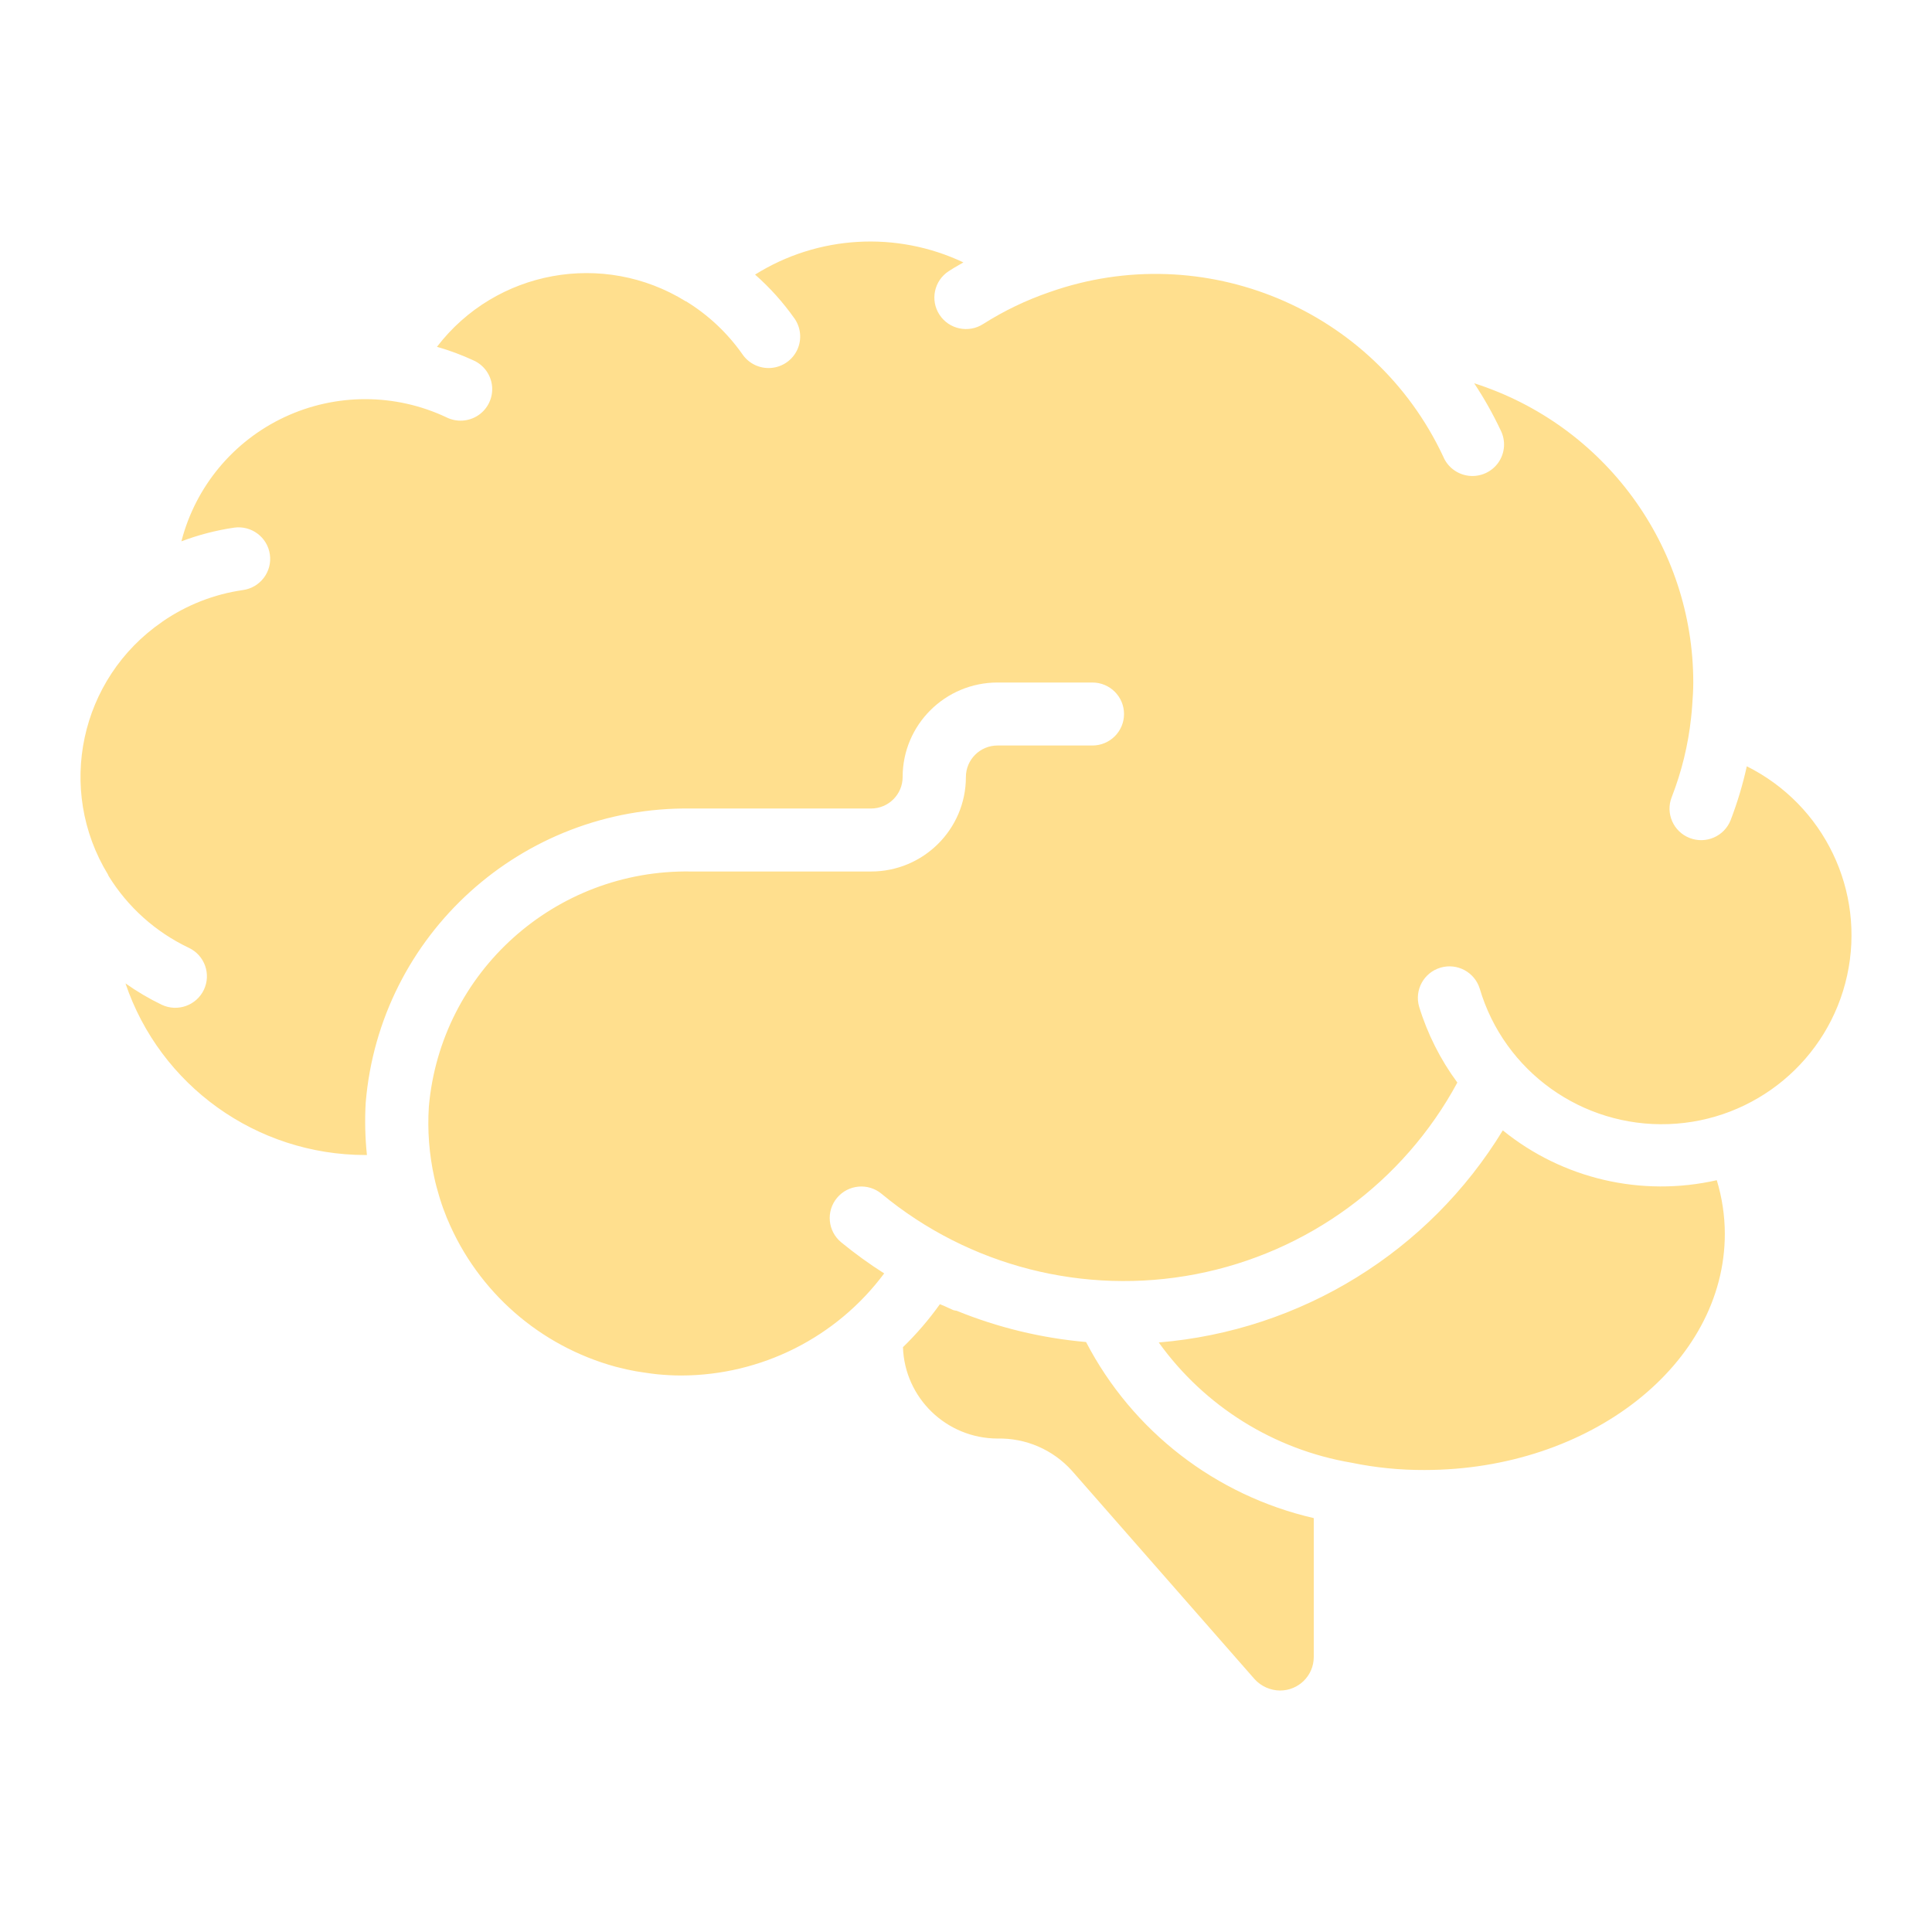 <svg width="78" height="78" viewBox="0 0 78 78" fill="none" xmlns="http://www.w3.org/2000/svg">
<g id="Icon/Brain">
<path id="Union" fill-rule="evenodd" clip-rule="evenodd" d="M4.38 35.358C5.156 36.621 6.284 37.631 7.626 38.267C8.263 38.569 8.533 39.328 8.23 39.962C7.927 40.596 7.165 40.866 6.528 40.564C6.017 40.318 5.529 40.029 5.066 39.702C6.466 43.837 10.356 46.624 14.738 46.631H14.814C14.74 45.929 14.724 45.223 14.764 44.519C15.33 37.737 21.069 32.548 27.9 32.642H35.166C35.871 32.642 36.442 32.072 36.442 31.37C36.442 29.263 38.157 27.555 40.273 27.555H44.103C44.809 27.555 45.38 28.124 45.38 28.827C45.38 29.529 44.809 30.098 44.103 30.098H40.273C39.567 30.098 38.996 30.668 38.996 31.37C38.996 33.477 37.281 35.185 35.166 35.185H27.9C22.415 35.089 17.791 39.237 17.314 44.68C17.252 45.643 17.327 46.609 17.536 47.552C17.591 47.806 17.656 48.045 17.729 48.286C17.743 48.332 17.757 48.381 17.772 48.428C17.851 48.682 17.94 48.924 18.038 49.164L18.069 49.236C19.293 52.154 21.798 54.346 24.86 55.18L24.953 55.203C25.187 55.265 25.424 55.316 25.664 55.36C25.755 55.377 25.847 55.39 25.939 55.403L26.028 55.416L26.087 55.425L26.087 55.425C26.241 55.447 26.394 55.47 26.55 55.485C26.866 55.514 27.189 55.533 27.505 55.533C30.736 55.525 33.773 53.996 35.697 51.411C35.092 51.027 34.512 50.606 33.958 50.153C33.416 49.703 33.342 48.901 33.793 48.361C34.243 47.821 35.049 47.747 35.591 48.197C39.118 51.12 43.778 52.311 48.283 51.441C52.788 50.57 56.662 47.731 58.837 43.706C58.152 42.778 57.63 41.742 57.293 40.64C57.099 39.969 57.484 39.266 58.156 39.067C58.828 38.868 59.536 39.247 59.741 39.915C60.73 43.258 63.869 45.509 67.366 45.383C70.863 45.257 73.83 42.786 74.574 39.38C75.319 35.974 73.651 32.499 70.523 30.937C70.361 31.676 70.142 32.403 69.871 33.11C69.614 33.764 68.874 34.088 68.216 33.832C67.559 33.577 67.234 32.838 67.491 32.184C67.892 31.156 68.155 30.08 68.273 28.984C68.294 28.809 68.307 28.645 68.319 28.476C68.341 28.169 68.362 27.864 68.362 27.555C68.362 22.041 64.787 17.159 59.516 15.473C59.918 16.078 60.274 16.712 60.584 17.368C60.796 17.784 60.763 18.283 60.498 18.667C60.232 19.051 59.776 19.26 59.31 19.21C58.844 19.16 58.443 18.86 58.265 18.429C55.475 12.472 48.6 9.599 42.378 11.792C41.437 12.115 40.537 12.546 39.697 13.079C39.106 13.462 38.315 13.296 37.93 12.707C37.545 12.119 37.712 11.331 38.303 10.947C38.438 10.857 38.578 10.777 38.719 10.696L38.719 10.696C38.778 10.662 38.837 10.628 38.895 10.594C36.191 9.315 33.019 9.5 30.484 11.086C31.076 11.607 31.605 12.195 32.061 12.838C32.333 13.21 32.382 13.7 32.189 14.118C31.995 14.537 31.59 14.819 31.129 14.855C30.668 14.891 30.224 14.676 29.967 14.293C29.364 13.438 28.593 12.714 27.701 12.167H27.689C24.365 10.108 20.015 10.902 17.641 14.002C18.146 14.146 18.639 14.329 19.116 14.55C19.539 14.738 19.826 15.14 19.867 15.6C19.907 16.059 19.695 16.505 19.312 16.764C18.928 17.023 18.434 17.055 18.02 16.847C15.953 15.873 13.557 15.871 11.487 16.84C9.418 17.809 7.891 19.648 7.324 21.855C8.011 21.595 8.724 21.41 9.45 21.303C10.149 21.204 10.796 21.688 10.895 22.383C10.995 23.079 10.509 23.723 9.81 23.822C8.643 23.989 7.531 24.425 6.561 25.094L6.544 25.108C3.219 27.397 2.261 31.872 4.362 35.312C4.366 35.32 4.368 35.327 4.37 35.333C4.373 35.342 4.376 35.351 4.38 35.358ZM57.507 59.348C64.195 59.348 69.636 55.07 69.636 49.81C69.634 49.078 69.524 48.349 69.311 47.648C66.274 48.337 63.088 47.596 60.672 45.636C57.685 50.541 52.521 53.724 46.782 54.199C48.633 56.779 51.433 58.525 54.571 59.055C55.536 59.254 56.521 59.352 57.507 59.348ZM38.623 52.919C40.292 53.599 42.053 54.024 43.847 54.181C45.717 57.778 49.077 60.377 53.04 61.29V66.903C53.037 67.65 52.427 68.253 51.677 68.251C51.289 68.247 50.919 68.083 50.656 67.797L43.271 59.372C42.508 58.526 41.413 58.053 40.272 58.078C38.211 58.072 36.523 56.442 36.455 54.389C37.003 53.857 37.502 53.277 37.946 52.654C37.974 52.668 38.003 52.678 38.032 52.689C38.056 52.698 38.08 52.707 38.103 52.717C38.162 52.743 38.22 52.77 38.279 52.798C38.348 52.831 38.417 52.863 38.486 52.892C38.531 52.904 38.577 52.914 38.623 52.919Z" fill="#FFDF8E"/>
</g>
</svg>
